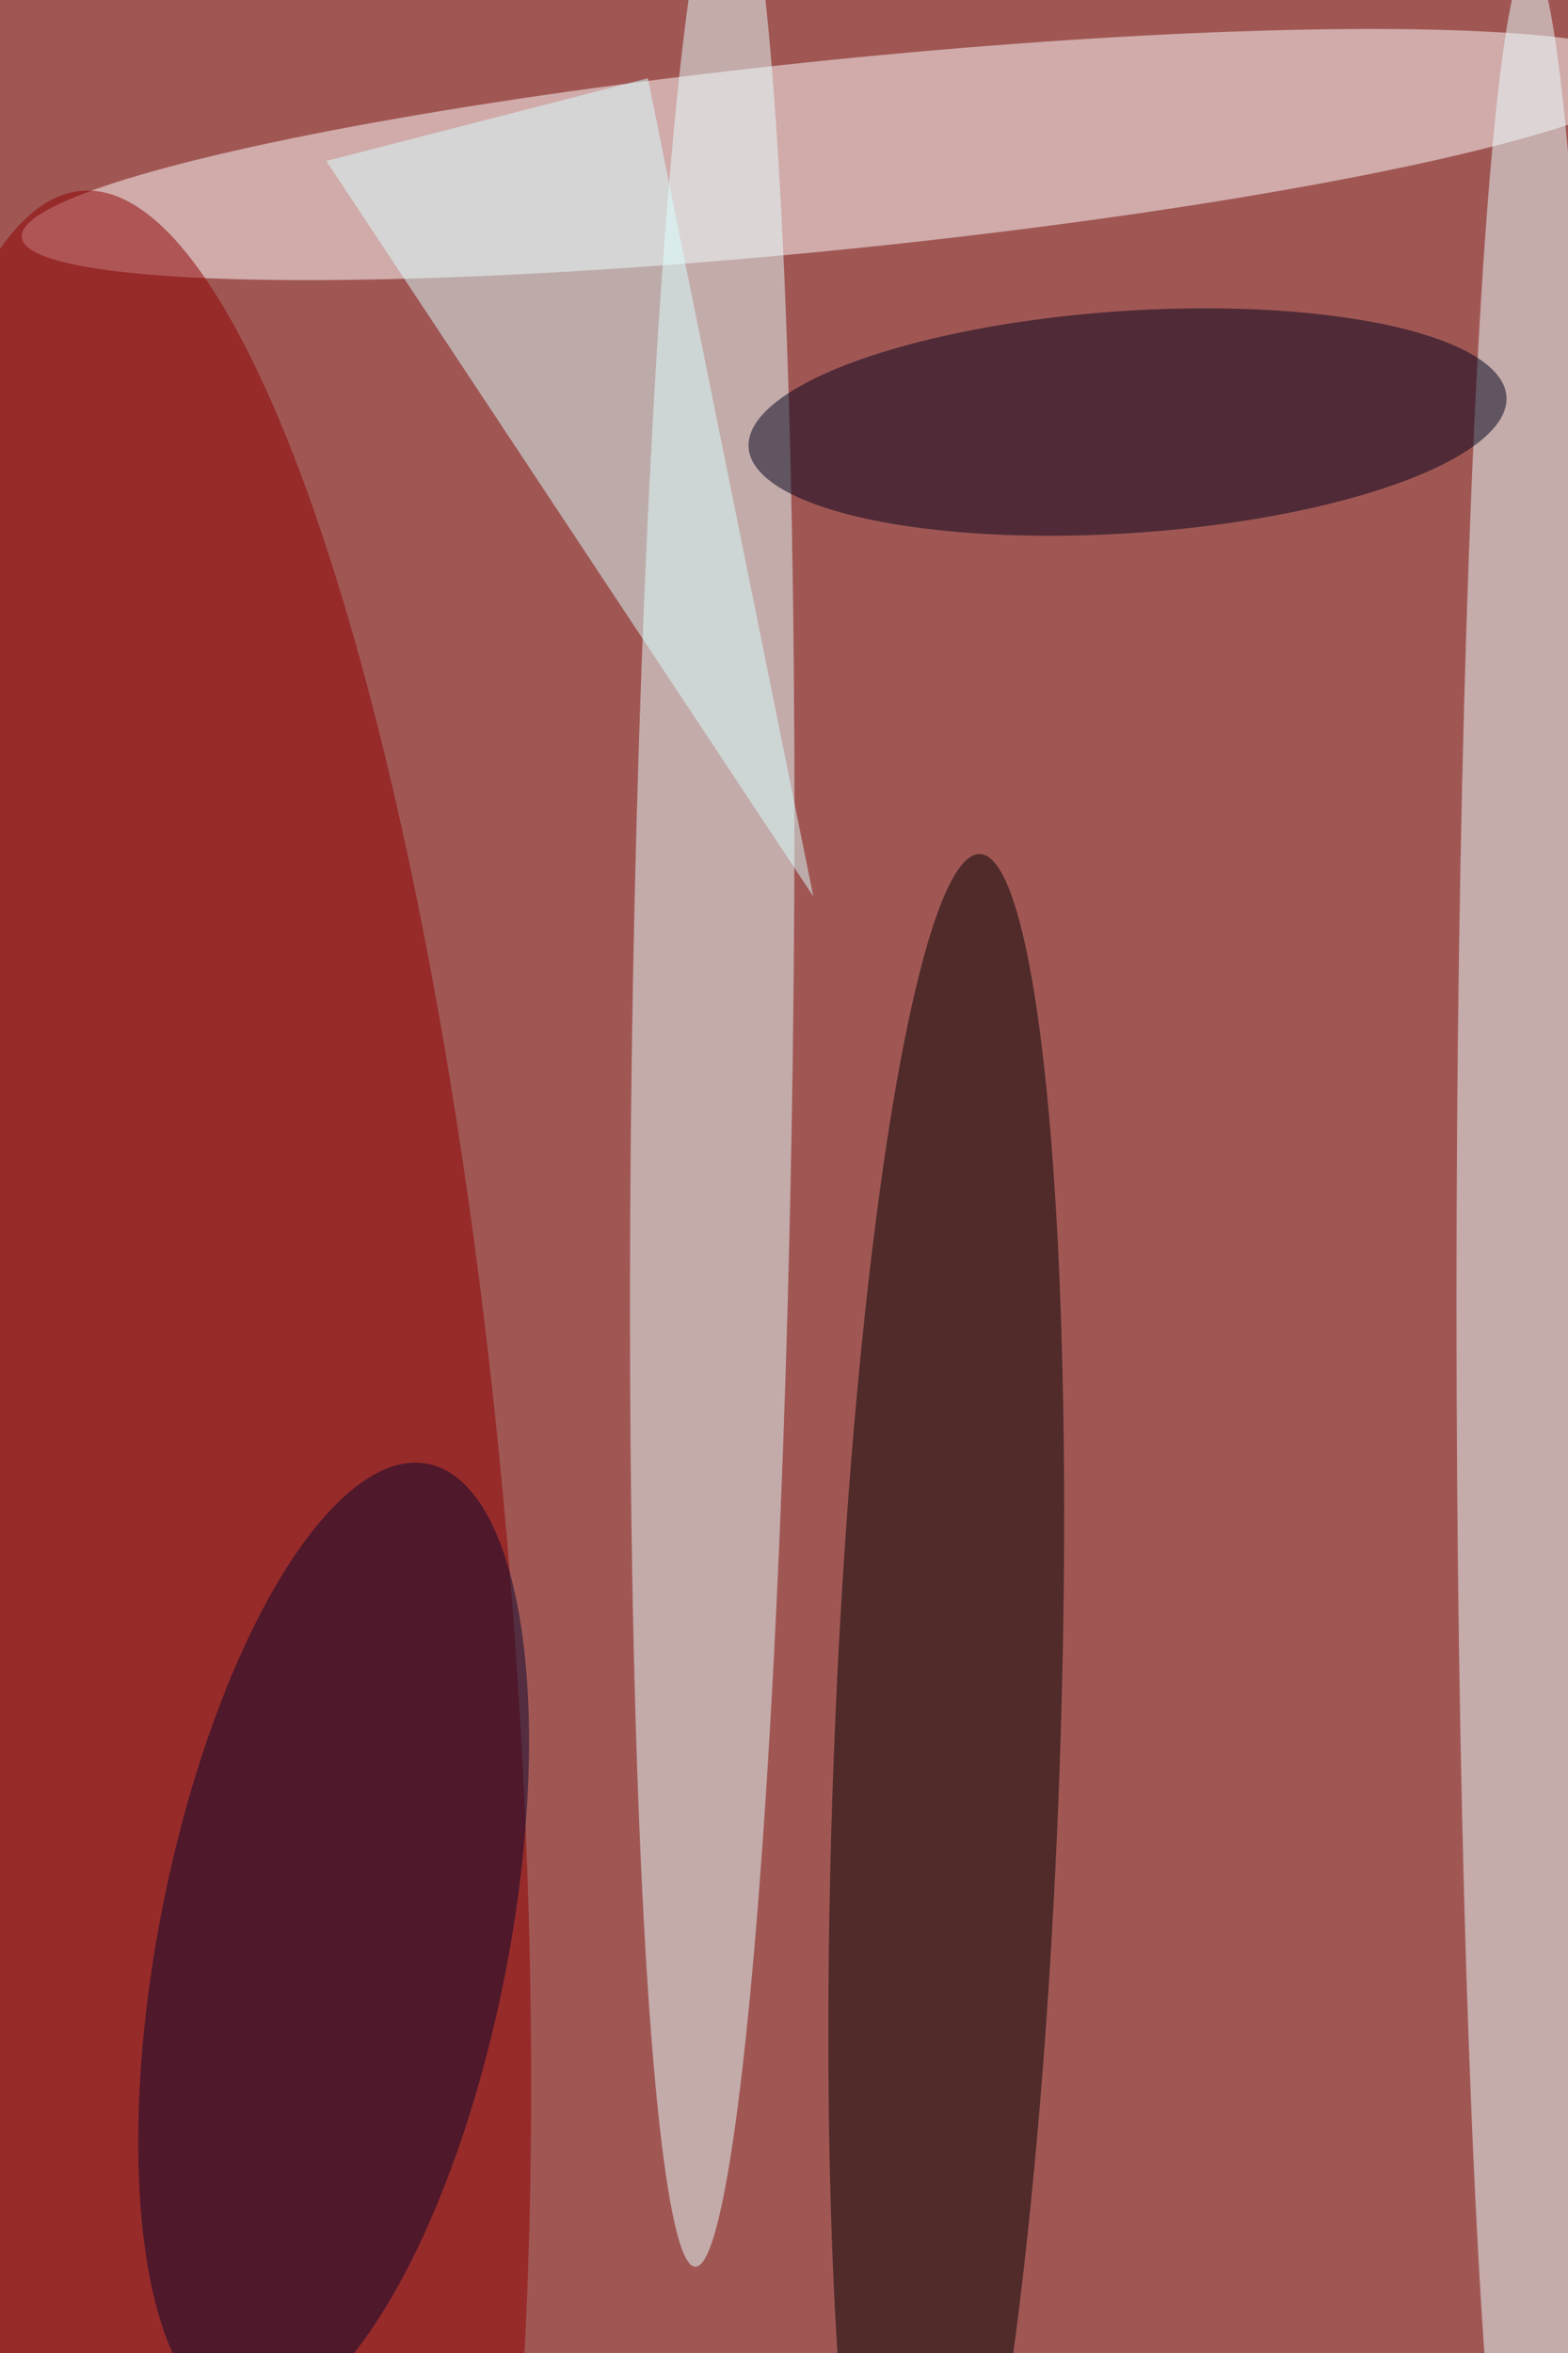 <svg xmlns='http://www.w3.org/2000/svg' viewBox='0 0 300 450'><defs/><filter id='prefix__a'><feGaussianBlur stdDeviation='12'/></filter><rect width='100%' height='100%' fill='#a05754'/><g filter='url(#prefix__a)'><g fill-opacity='.5' transform='translate(.9 .9) scale(1.758)'><ellipse fill='white' rx='1' ry='1' transform='matrix(-88.944 9.005 -1.04 -10.271 90.8 16.3)'/><ellipse fill='#8f0000' rx='1' ry='1' transform='matrix(35.464 -2.575 11.563 159.259 20 179.5)'/><ellipse fill='#e7ffff' rx='1' ry='1' transform='matrix(8.761 .122 -1.835 131.279 77 114.8)'/><ellipse cx='166' cy='141' fill='#eaffff' rx='8' ry='146'/><ellipse rx='1' ry='1' transform='rotate(-177.9 53 95.3) scale(12.305 100.149)'/><ellipse fill='#08062c' rx='1' ry='1' transform='matrix(-10.248 51.964 -18.636 -3.675 35.8 210.7)'/><ellipse fill='#00011a' rx='1' ry='1' transform='matrix(.811 12.058 -41.241 2.774 122.2 45.4)'/><path fill='#daffff' d='M70 8l-35 9 53 80z'/></g></g></svg>
